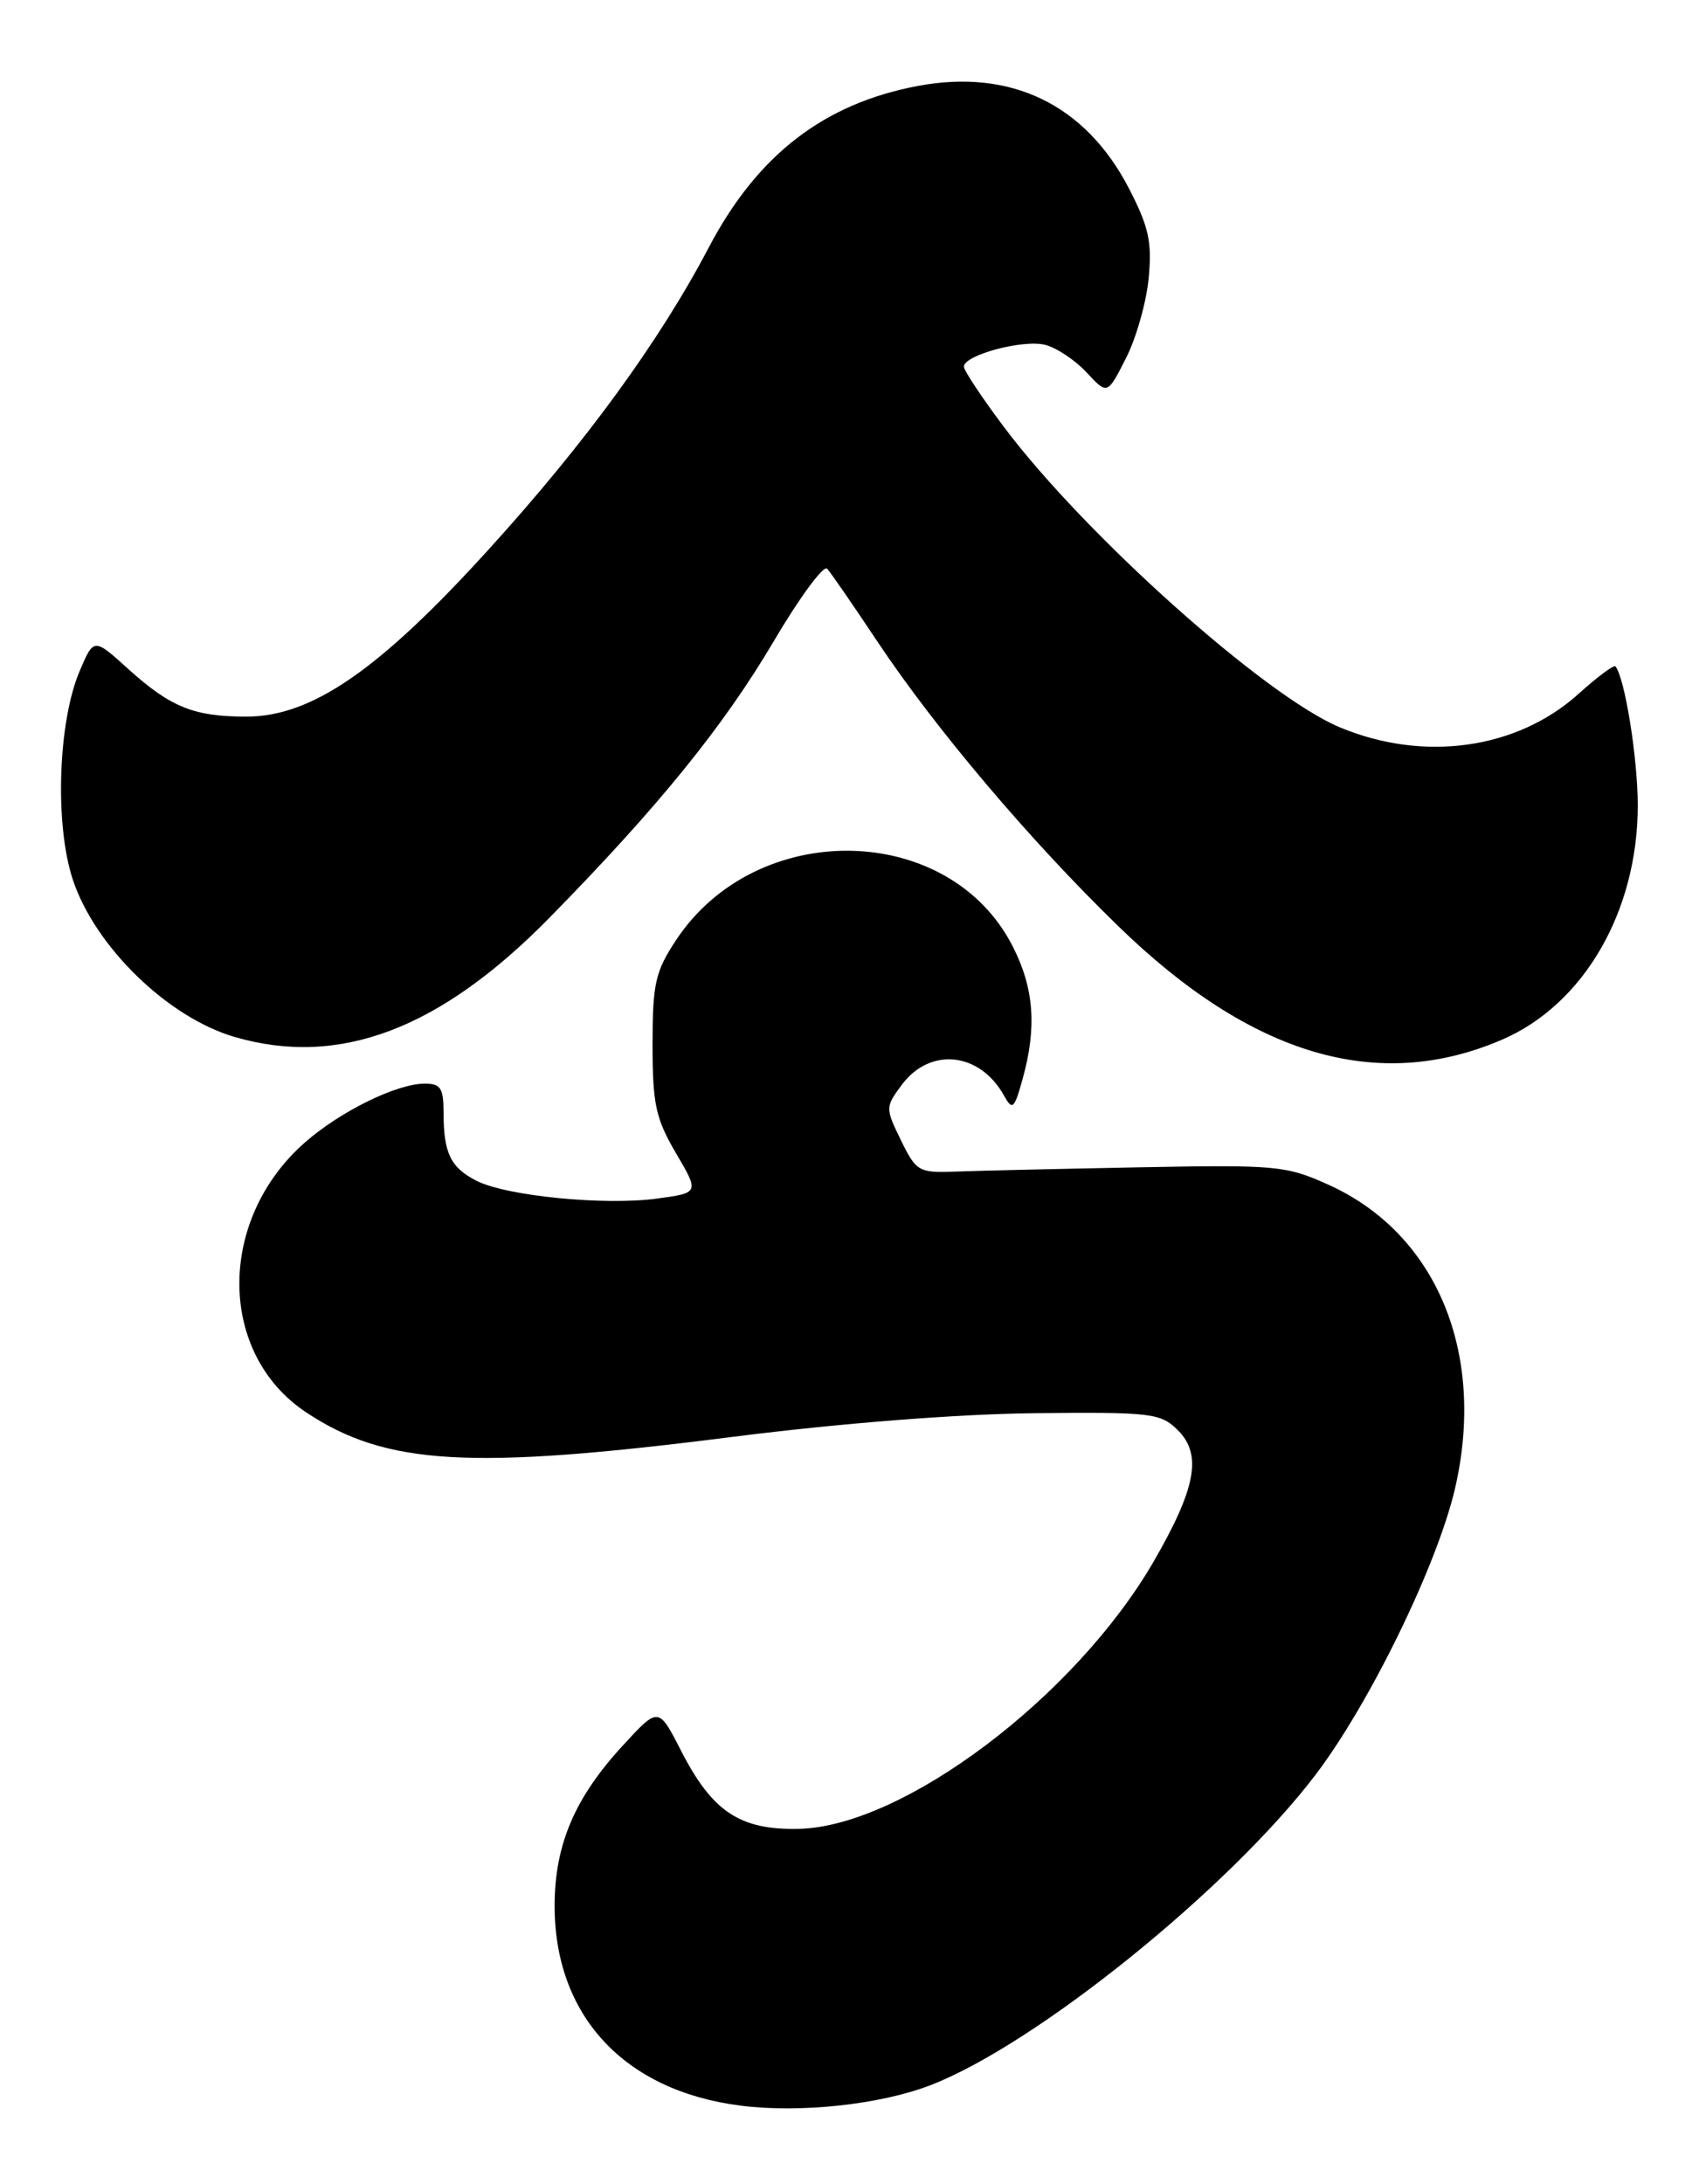 <?xml version="1.0" encoding="UTF-8" standalone="no"?>
<!DOCTYPE svg PUBLIC "-//W3C//DTD SVG 1.1//EN" "http://www.w3.org/Graphics/SVG/1.1/DTD/svg11.dtd" >
<svg xmlns="http://www.w3.org/2000/svg" xmlns:xlink="http://www.w3.org/1999/xlink" version="1.1" viewBox="0 0 200 256">
 <g >
 <path fill="currentColor"
d=" M 109.08 244.42 C 121.43 239.66 144.07 221.40 154.25 208.00 C 160.60 199.63 168.49 183.44 170.57 174.50 C 174.25 158.63 168.42 144.60 155.76 138.88 C 150.77 136.62 149.63 136.52 133.50 136.83 C 124.15 137.01 114.47 137.23 112.00 137.33 C 107.71 137.49 107.41 137.32 105.62 133.66 C 103.78 129.88 103.78 129.77 105.72 127.16 C 109.04 122.69 114.89 123.32 117.72 128.45 C 118.69 130.19 118.91 129.99 119.89 126.45 C 121.56 120.43 121.23 115.87 118.75 110.98 C 111.34 96.33 88.72 95.88 79.26 110.19 C 76.82 113.88 76.50 115.30 76.50 122.43 C 76.50 129.42 76.87 131.12 79.24 135.16 C 81.98 139.82 81.98 139.82 77.05 140.49 C 70.93 141.33 59.38 140.20 55.87 138.41 C 52.82 136.86 52.00 135.16 52.00 130.42 C 52.00 127.53 51.65 127.00 49.75 127.02 C 46.45 127.05 39.89 130.28 35.75 133.91 C 25.43 142.98 25.51 158.68 35.92 165.57 C 45.31 171.78 55.16 172.34 86.08 168.40 C 98.59 166.82 112.20 165.75 121.22 165.65 C 135.07 165.51 136.06 165.63 138.10 167.66 C 140.94 170.50 140.21 174.45 135.25 183.03 C 126.06 198.89 105.93 214.07 93.68 214.37 C 86.76 214.53 83.52 212.39 79.85 205.23 C 77.20 200.05 77.20 200.05 73.03 204.59 C 67.40 210.69 65.05 216.19 65.02 223.28 C 64.97 236.23 73.15 245.07 86.79 246.81 C 93.77 247.71 103.16 246.70 109.08 244.42 Z  M 176.08 121.87 C 185.67 117.75 192.00 106.82 192.00 94.41 C 192.00 88.88 190.48 79.43 189.38 78.11 C 189.20 77.90 187.26 79.34 185.07 81.32 C 177.86 87.83 166.92 89.37 157.06 85.25 C 148.33 81.60 127.24 62.75 117.71 50.07 C 115.12 46.62 113.00 43.43 113.00 42.98 C 113.00 41.62 119.92 39.76 122.52 40.42 C 123.85 40.75 126.04 42.21 127.38 43.65 C 129.82 46.28 129.82 46.28 131.99 42.01 C 133.19 39.67 134.39 35.44 134.66 32.62 C 135.07 28.36 134.68 26.59 132.33 22.05 C 127.24 12.25 118.52 8.03 107.62 10.07 C 96.58 12.14 88.79 18.16 83.09 29.01 C 77.34 39.97 68.60 51.96 57.30 64.39 C 44.44 78.56 36.55 84.00 28.88 84.00 C 22.73 84.00 20.01 82.90 15.05 78.43 C 11.00 74.76 11.00 74.76 9.35 78.63 C 6.79 84.62 6.40 96.67 8.54 103.12 C 11.15 110.98 19.69 119.27 27.51 121.55 C 39.80 125.12 51.57 120.66 64.42 107.57 C 77.14 94.61 84.82 85.15 90.71 75.16 C 93.74 70.02 96.56 66.20 96.97 66.66 C 97.39 67.12 100.06 70.99 102.90 75.26 C 109.71 85.47 120.79 98.56 131.15 108.61 C 146.74 123.76 161.54 128.13 176.08 121.87 Z "/>
</g>
</svg>